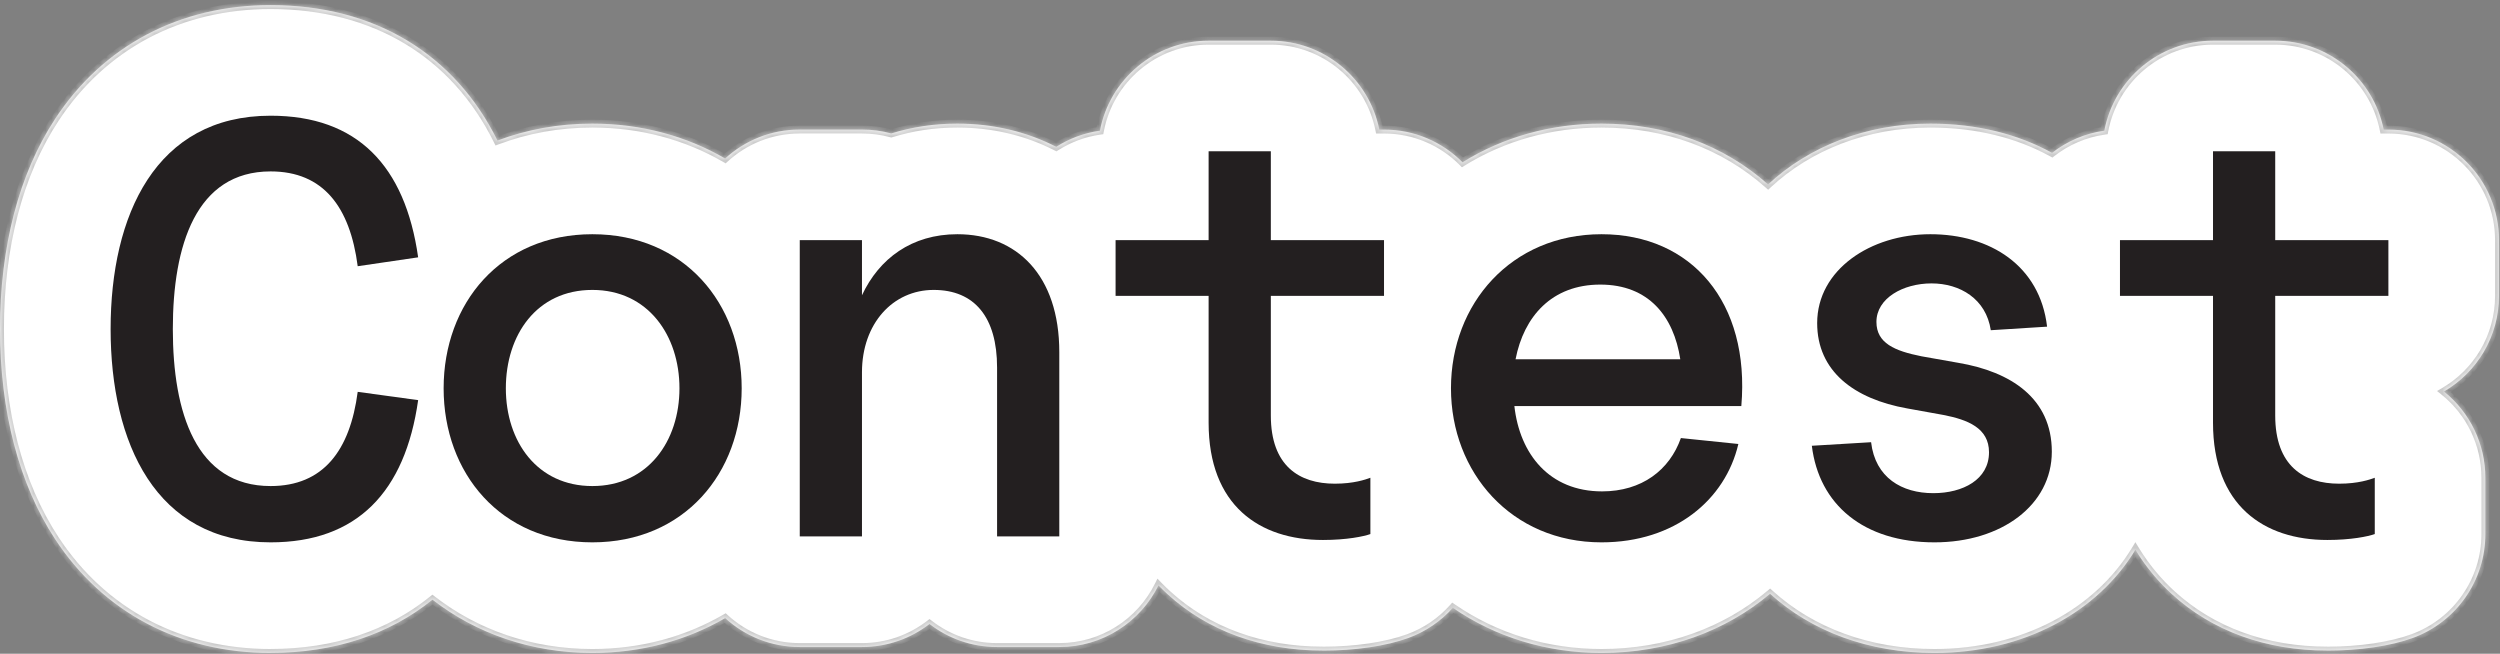 <svg width="413" height="108" viewBox="0 0 413 108" fill="none" xmlns="http://www.w3.org/2000/svg">
<rect x="0" y="0" width="413" height="108" fill="#808080" stroke="none"/>
<mask id="path-1-inside-1_736_2699" fill="white">
<path fill-rule="evenodd" clip-rule="evenodd" d="M44.703 107.869C29.693 107.869 17.039 101.18 9.084 89.041C3.146 79.977 0 67.982 0 54.355C0 40.729 3.139 28.741 9.084 19.67C17.039 7.525 29.693 0.842 44.703 0.842C61.926 0.842 75.132 8.958 82.181 23.221C86.992 21.404 92.267 20.42 97.858 20.42C105.977 20.42 113.442 22.497 119.792 26.185C123.042 23.213 127.369 21.399 132.119 21.399H142.397C144.075 21.399 145.693 21.621 147.233 22.045C150.672 20.975 154.34 20.42 158.158 20.42C164.054 20.42 169.609 21.746 174.489 24.256C176.633 22.89 179.082 21.96 181.71 21.588C183.309 13.124 190.736 6.722 199.663 6.722H209.942C218.804 6.722 226.191 13.033 227.862 21.406H228.639C233.708 21.406 238.297 23.472 241.607 26.808C248.326 22.642 256.201 20.42 264.565 20.42C275.245 20.42 284.759 23.958 292.087 30.466C298.774 24.242 308.24 20.42 318.894 20.42C326.545 20.42 333.349 22.14 338.998 25.255C341.452 23.343 344.408 22.044 347.634 21.588C349.233 13.124 356.66 6.722 365.587 6.722H375.866C384.728 6.722 392.116 13.033 393.786 21.406H394.563C404.652 21.406 412.836 29.589 412.836 39.678V48.88C412.836 55.622 409.181 61.515 403.745 64.68C408.052 68.132 410.584 73.366 410.584 78.933V88.232C410.584 95.913 405.781 102.779 398.563 105.402C394.928 106.727 389.799 107.484 384.48 107.484V107.477C374.326 107.477 365.424 104.24 358.755 98.119C356.771 96.299 354.644 93.903 352.769 90.824C346.527 101.154 334.292 107.869 319.579 107.869C308.686 107.869 299.245 104.287 292.413 98.09C285.101 104.276 275.378 107.869 264.571 107.869H264.565C255.536 107.869 247.071 105.266 240.012 100.411C238.047 102.611 235.538 104.349 232.639 105.402C229.004 106.727 223.875 107.484 218.556 107.484V107.477C208.402 107.477 199.5 104.24 192.83 98.119C192.354 97.682 191.87 97.212 191.383 96.707C188.398 102.74 182.179 106.89 174.995 106.89H164.716C160.514 106.89 156.644 105.474 153.557 103.085C150.47 105.467 146.6 106.89 142.397 106.89H132.119C127.374 106.89 123.05 105.08 119.801 102.113C113.454 105.796 105.988 107.869 97.858 107.869C87.723 107.869 78.624 104.634 71.445 99.068C64.386 104.778 55.307 107.862 44.703 107.862V107.869Z"/>
</mask>
<path fill-rule="evenodd" clip-rule="evenodd" d="M44.703 107.869C29.693 107.869 17.039 101.18 9.084 89.041C3.146 79.977 0 67.982 0 54.355C0 40.729 3.139 28.741 9.084 19.67C17.039 7.525 29.693 0.842 44.703 0.842C61.926 0.842 75.132 8.958 82.181 23.221C86.992 21.404 92.267 20.42 97.858 20.42C105.977 20.42 113.442 22.497 119.792 26.185C123.042 23.213 127.369 21.399 132.119 21.399H142.397C144.075 21.399 145.693 21.621 147.233 22.045C150.672 20.975 154.34 20.42 158.158 20.42C164.054 20.42 169.609 21.746 174.489 24.256C176.633 22.89 179.082 21.96 181.71 21.588C183.309 13.124 190.736 6.722 199.663 6.722H209.942C218.804 6.722 226.191 13.033 227.862 21.406H228.639C233.708 21.406 238.297 23.472 241.607 26.808C248.326 22.642 256.201 20.42 264.565 20.42C275.245 20.42 284.759 23.958 292.087 30.466C298.774 24.242 308.24 20.42 318.894 20.42C326.545 20.42 333.349 22.14 338.998 25.255C341.452 23.343 344.408 22.044 347.634 21.588C349.233 13.124 356.66 6.722 365.587 6.722H375.866C384.728 6.722 392.116 13.033 393.786 21.406H394.563C404.652 21.406 412.836 29.589 412.836 39.678V48.88C412.836 55.622 409.181 61.515 403.745 64.68C408.052 68.132 410.584 73.366 410.584 78.933V88.232C410.584 95.913 405.781 102.779 398.563 105.402C394.928 106.727 389.799 107.484 384.48 107.484V107.477C374.326 107.477 365.424 104.24 358.755 98.119C356.771 96.299 354.644 93.903 352.769 90.824C346.527 101.154 334.292 107.869 319.579 107.869C308.686 107.869 299.245 104.287 292.413 98.09C285.101 104.276 275.378 107.869 264.571 107.869H264.565C255.536 107.869 247.071 105.266 240.012 100.411C238.047 102.611 235.538 104.349 232.639 105.402C229.004 106.727 223.875 107.484 218.556 107.484V107.477C208.402 107.477 199.5 104.24 192.83 98.119C192.354 97.682 191.87 97.212 191.383 96.707C188.398 102.74 182.179 106.89 174.995 106.89H164.716C160.514 106.89 156.644 105.474 153.557 103.085C150.47 105.467 146.6 106.89 142.397 106.89H132.119C127.374 106.89 123.05 105.08 119.801 102.113C113.454 105.796 105.988 107.869 97.858 107.869C87.723 107.869 78.624 104.634 71.445 99.068C64.386 104.778 55.307 107.862 44.703 107.862V107.869Z" fill="white"/>
<path d="M9.084 89.041L8.538 89.399L8.538 89.399L9.084 89.041ZM44.703 107.869V108.521H45.356V107.869H44.703ZM9.084 19.67L9.63 20.027L9.63 20.027L9.084 19.67ZM82.181 23.221L81.596 23.511L81.858 24.041L82.411 23.832L82.181 23.221ZM119.792 26.185L119.465 26.749L119.879 26.99L120.233 26.666L119.792 26.185ZM147.233 22.045L147.06 22.674L147.244 22.725L147.427 22.668L147.233 22.045ZM174.489 24.256L174.191 24.837L174.524 25.008L174.84 24.807L174.489 24.256ZM181.71 21.588L181.801 22.235L182.265 22.169L182.351 21.71L181.71 21.588ZM227.862 21.406L227.222 21.533L227.327 22.058H227.862V21.406ZM241.607 26.808L241.144 27.267L241.51 27.636L241.951 27.362L241.607 26.808ZM292.087 30.466L291.654 30.954L292.098 31.348L292.532 30.944L292.087 30.466ZM338.998 25.255L338.683 25.826L339.06 26.034L339.399 25.77L338.998 25.255ZM347.634 21.588L347.726 22.235L348.189 22.169L348.276 21.71L347.634 21.588ZM393.786 21.406L393.146 21.533L393.251 22.058H393.786V21.406ZM403.745 64.68L403.417 64.116L402.595 64.594L403.337 65.189L403.745 64.68ZM398.563 105.402L398.34 104.789L398.34 104.789L398.563 105.402ZM384.48 107.484H383.828V108.136H384.48V107.484ZM384.48 107.477H385.133V106.825H384.48V107.477ZM358.755 98.119L359.196 97.638L359.196 97.638L358.755 98.119ZM352.769 90.824L353.326 90.484L352.766 89.565L352.21 90.486L352.769 90.824ZM292.413 98.09L292.852 97.607L292.428 97.222L291.992 97.592L292.413 98.09ZM240.012 100.411L240.382 99.874L239.908 99.548L239.525 99.976L240.012 100.411ZM232.639 105.402L232.416 104.789L232.416 104.789L232.639 105.402ZM218.556 107.484H217.903V108.136H218.556V107.484ZM218.556 107.477H219.209V106.825H218.556V107.477ZM192.83 98.119L193.272 97.638L193.272 97.638L192.83 98.119ZM191.383 96.707L191.852 96.254L191.209 95.587L190.798 96.418L191.383 96.707ZM153.557 103.085L153.956 102.569L153.557 102.261L153.158 102.569L153.557 103.085ZM119.801 102.113L120.241 101.631L119.888 101.308L119.474 101.548L119.801 102.113ZM71.445 99.068L71.844 98.552L71.436 98.236L71.034 98.561L71.445 99.068ZM44.703 107.862V107.21H44.051V107.862H44.703ZM8.538 89.399C16.619 101.729 29.482 108.521 44.703 108.521V107.216C29.904 107.216 17.46 100.631 9.63 88.684L8.538 89.399ZM-0.653 54.355C-0.653 68.076 2.514 80.204 8.538 89.399L9.63 88.684C3.777 79.749 0.653 67.887 0.653 54.355H-0.653ZM8.538 19.312C2.508 28.514 -0.653 40.635 -0.653 54.355H0.653C0.653 40.824 3.77 28.968 9.63 20.027L8.538 19.312ZM44.703 0.19C29.483 0.19 16.619 6.976 8.538 19.312L9.63 20.027C17.46 8.074 29.904 1.495 44.703 1.495V0.19ZM82.766 22.932C75.6 8.433 62.16 0.19 44.703 0.19V1.495C61.693 1.495 74.663 9.483 81.596 23.511L82.766 22.932ZM97.858 19.768C92.19 19.768 86.837 20.766 81.95 22.611L82.411 23.832C87.148 22.043 92.345 21.073 97.858 21.073V19.768ZM120.12 25.62C113.669 21.873 106.089 19.768 97.858 19.768V21.073C105.864 21.073 113.216 23.12 119.465 26.749L120.12 25.62ZM132.119 20.747C127.2 20.747 122.717 22.625 119.352 25.703L120.233 26.666C123.367 23.8 127.539 22.052 132.119 22.052V20.747ZM142.397 20.747H132.119V22.052H142.397V20.747ZM147.406 21.416C145.809 20.976 144.133 20.747 142.397 20.747V22.052C144.017 22.052 145.577 22.266 147.06 22.674L147.406 21.416ZM158.158 19.768C154.277 19.768 150.543 20.332 147.039 21.422L147.427 22.668C150.801 21.618 154.403 21.073 158.158 21.073V19.768ZM174.788 23.676C169.81 21.116 164.152 19.768 158.158 19.768V21.073C163.955 21.073 169.407 22.377 174.191 24.837L174.788 23.676ZM181.619 20.942C178.896 21.327 176.359 22.291 174.138 23.706L174.84 24.807C176.907 23.49 179.268 22.593 181.801 22.235L181.619 20.942ZM199.663 6.07C190.416 6.07 182.725 12.701 181.069 21.467L182.351 21.71C183.893 13.547 191.055 7.375 199.663 7.375V6.07ZM209.942 6.07H199.663V7.375H209.942V6.07ZM228.502 21.278C226.772 12.606 219.121 6.07 209.942 6.07V7.375C218.487 7.375 225.611 13.46 227.222 21.533L228.502 21.278ZM228.639 20.753H227.862V22.058H228.639V20.753ZM242.071 26.348C238.642 22.894 233.889 20.753 228.639 20.753V22.058C233.527 22.058 237.951 24.05 241.144 27.267L242.071 26.348ZM264.565 19.768C256.084 19.768 248.089 22.021 241.264 26.253L241.951 27.362C248.563 23.264 256.318 21.073 264.565 21.073V19.768ZM292.521 29.978C285.065 23.357 275.394 19.768 264.565 19.768V21.073C275.096 21.073 284.454 24.559 291.654 30.954L292.521 29.978ZM318.894 19.768C308.084 19.768 298.456 23.646 291.643 29.988L292.532 30.944C299.091 24.838 308.396 21.073 318.894 21.073V19.768ZM339.313 24.683C333.557 21.51 326.643 19.768 318.894 19.768V21.073C326.447 21.073 333.14 22.77 338.683 25.826L339.313 24.683ZM339.399 25.77C341.766 23.926 344.615 22.674 347.726 22.235L347.543 20.942C344.2 21.415 341.139 22.76 338.597 24.74L339.399 25.77ZM348.276 21.71C349.817 13.547 356.98 7.375 365.587 7.375V6.07C356.34 6.07 348.649 12.701 346.993 21.467L348.276 21.71ZM365.587 7.375H375.866V6.07H365.587V7.375ZM375.866 7.375C384.411 7.375 391.535 13.46 393.146 21.533L394.426 21.278C392.696 12.606 385.046 6.07 375.866 6.07V7.375ZM393.786 22.058H394.563V20.753H393.786V22.058ZM394.563 22.058C404.292 22.058 412.183 29.95 412.183 39.678H413.488C413.488 29.229 405.013 20.753 394.563 20.753V22.058ZM412.183 39.678V48.88H413.488V39.678H412.183ZM412.183 48.88C412.183 55.38 408.66 61.063 403.417 64.116L404.073 65.244C409.702 61.967 413.488 55.863 413.488 48.88H412.183ZM403.337 65.189C407.49 68.518 409.932 73.565 409.932 78.933H411.237C411.237 73.167 408.614 67.746 404.153 64.171L403.337 65.189ZM409.932 78.933V88.232H411.237V78.933H409.932ZM409.932 88.232C409.932 95.639 405.3 102.259 398.34 104.789L398.786 106.015C406.262 103.298 411.237 96.187 411.237 88.232H409.932ZM398.34 104.789C394.798 106.08 389.749 106.831 384.48 106.831V108.136C389.848 108.136 395.059 107.374 398.787 106.015L398.34 104.789ZM385.133 107.484V107.477H383.828V107.484H385.133ZM384.48 106.825C374.468 106.825 365.73 103.635 359.196 97.638L358.313 98.6C365.118 104.845 374.184 108.13 384.48 108.13V106.825ZM359.196 97.638C357.252 95.854 355.166 93.504 353.326 90.484L352.211 91.163C354.123 94.301 356.291 96.745 358.313 98.6L359.196 97.638ZM319.579 108.521C334.488 108.521 346.952 101.713 353.327 91.161L352.21 90.486C346.103 100.594 334.096 107.216 319.579 107.216V108.521ZM291.975 98.573C298.939 104.891 308.542 108.521 319.579 108.521V107.216C308.831 107.216 299.551 103.684 292.852 97.607L291.975 98.573ZM264.571 108.521C275.523 108.521 285.398 104.88 292.835 98.588L291.992 97.592C284.803 103.673 275.232 107.216 264.571 107.216V108.521ZM264.565 108.521H264.571V107.216H264.565V108.521ZM239.642 100.949C246.814 105.881 255.409 108.521 264.565 108.521V107.216C255.663 107.216 247.328 104.65 240.382 99.874L239.642 100.949ZM232.862 106.015C235.864 104.924 238.463 103.124 240.498 100.846L239.525 99.976C237.63 102.098 235.211 103.773 232.416 104.789L232.862 106.015ZM218.556 108.136C223.924 108.136 229.135 107.374 232.863 106.015L232.416 104.789C228.874 106.08 223.825 106.831 218.556 106.831V108.136ZM217.903 107.477V107.484H219.209V107.477H217.903ZM192.389 98.6C199.194 104.845 208.26 108.13 218.556 108.13V106.825C208.543 106.825 199.806 103.635 193.272 97.638L192.389 98.6ZM190.913 97.16C191.41 97.675 191.904 98.154 192.389 98.6L193.272 97.638C192.805 97.21 192.33 96.749 191.852 96.254L190.913 97.16ZM174.995 107.543C182.437 107.543 188.877 103.243 191.968 96.997L190.798 96.418C187.919 102.237 181.922 106.237 174.995 106.237V107.543ZM164.716 107.543H174.995V106.237H164.716V107.543ZM153.158 103.601C156.355 106.076 160.364 107.543 164.716 107.543V106.237C160.663 106.237 156.932 104.872 153.956 102.569L153.158 103.601ZM142.397 107.543C146.75 107.543 150.759 106.069 153.956 103.602L153.158 102.569C150.181 104.866 146.45 106.237 142.397 106.237V107.543ZM132.119 107.543H142.397V106.237H132.119V107.543ZM119.361 102.595C122.726 105.667 127.205 107.543 132.119 107.543V106.237C127.543 106.237 123.375 104.493 120.241 101.631L119.361 102.595ZM97.858 108.521C106.1 108.521 113.68 106.419 120.129 102.677L119.474 101.548C113.229 105.172 105.875 107.216 97.858 107.216V108.521ZM71.045 99.584C78.341 105.24 87.581 108.521 97.858 108.521V107.216C87.865 107.216 78.907 104.028 71.844 98.552L71.045 99.584ZM44.703 108.515C55.437 108.515 64.667 105.39 71.855 99.575L71.034 98.561C64.106 104.165 55.176 107.21 44.703 107.21V108.515ZM45.356 107.869V107.862H44.051V107.869H45.356Z" fill="#C9C9C9" mask="url(#path-1-inside-1_736_2699)"/>
<path d="M365.588 69.822V48.874H350.219V39.672H365.588V24.988H375.866V39.672H394.563V48.874H375.866V68.648C375.866 76.968 380.565 79.905 386.438 79.905C389.571 79.905 391.528 79.22 392.312 78.926V88.226C391.235 88.617 388.396 89.204 384.48 89.204C374.006 89.204 365.588 83.527 365.588 69.822Z" fill="#231F20"/>
<path d="M299.316 73.64L309.105 73.053C309.79 78.926 314.195 81.471 319.383 81.471C324.278 81.471 328.585 79.22 328.585 74.717C328.585 70.703 325.061 69.333 321.048 68.55L315.076 67.473C306.266 65.907 300.197 61.306 300.197 53.377C300.197 44.566 309.007 38.693 318.894 38.693C328.781 38.693 337.004 43.881 338.178 53.964L328.879 54.551C328.096 49.363 323.788 46.818 319.09 46.818C314.391 46.818 309.986 49.265 309.986 53.181C309.986 56.705 313.021 57.977 317.426 58.858L323.495 59.935C332.207 61.404 338.961 65.809 338.961 74.619C338.961 83.429 330.641 89.596 319.579 89.596C307.832 89.596 300.491 83.331 299.316 73.64Z" fill="#231F20"/>
<path d="M239.701 64.145C239.701 50.146 249.685 38.693 264.565 38.693C279.444 38.693 289.135 49.95 287.667 67.081H250.175C251.056 75.01 255.95 81.177 264.663 81.177C271.221 81.177 275.822 77.653 277.682 72.367L287.177 73.346C285.024 82.548 276.703 89.596 264.565 89.596C249.685 89.596 239.701 78.045 239.701 64.145ZM277.584 59.348C276.507 52.3 272.396 47.014 264.369 47.014C256.342 47.014 251.741 52.3 250.371 59.348H277.584Z" fill="#231F20"/>
<path d="M199.663 69.822V48.874H184.294V39.672H199.663V24.988H209.942V39.672H228.639V48.874H209.942V68.648C209.942 76.968 214.64 79.905 220.514 79.905C223.646 79.905 225.604 79.22 226.387 78.926V88.226C225.31 88.617 222.472 89.204 218.556 89.204C208.082 89.204 199.663 83.527 199.663 69.822Z" fill="#231F20"/>
<path d="M142.398 48.776C145.237 42.707 150.621 38.693 158.158 38.693C167.947 38.693 174.996 45.447 174.996 58.173V88.617H164.717V60.718C164.717 52.398 160.997 47.895 154.243 47.895C147.488 47.895 142.398 53.474 142.398 61.502V88.617H132.12V39.672H142.398V48.776Z" fill="#231F20"/>
<path d="M73.287 64.145C73.287 50.146 82.685 38.693 97.858 38.693C113.031 38.693 122.526 50.146 122.526 64.145C122.526 78.143 113.031 89.596 97.858 89.596C82.685 89.596 73.287 78.143 73.287 64.145ZM97.858 80.296C107.059 80.296 112.247 72.857 112.247 64.145C112.247 55.432 107.059 47.895 97.858 47.895C88.656 47.895 83.566 55.334 83.566 64.145C83.566 72.955 88.754 80.296 97.858 80.296Z" fill="#231F20"/>
<path d="M18.273 54.355C18.273 35.561 25.712 19.115 44.703 19.115C58.995 19.115 66.924 27.338 69.078 42.511L59.093 43.979C57.82 34.19 53.415 28.317 44.703 28.317C32.369 28.317 28.551 40.553 28.551 54.355C28.551 68.158 32.369 80.296 44.703 80.296C53.415 80.296 57.82 74.423 59.093 64.732L69.078 66.102C66.924 81.275 58.995 89.596 44.703 89.596C25.712 89.596 18.273 73.15 18.273 54.355Z" fill="#231F20"/>
</svg>
